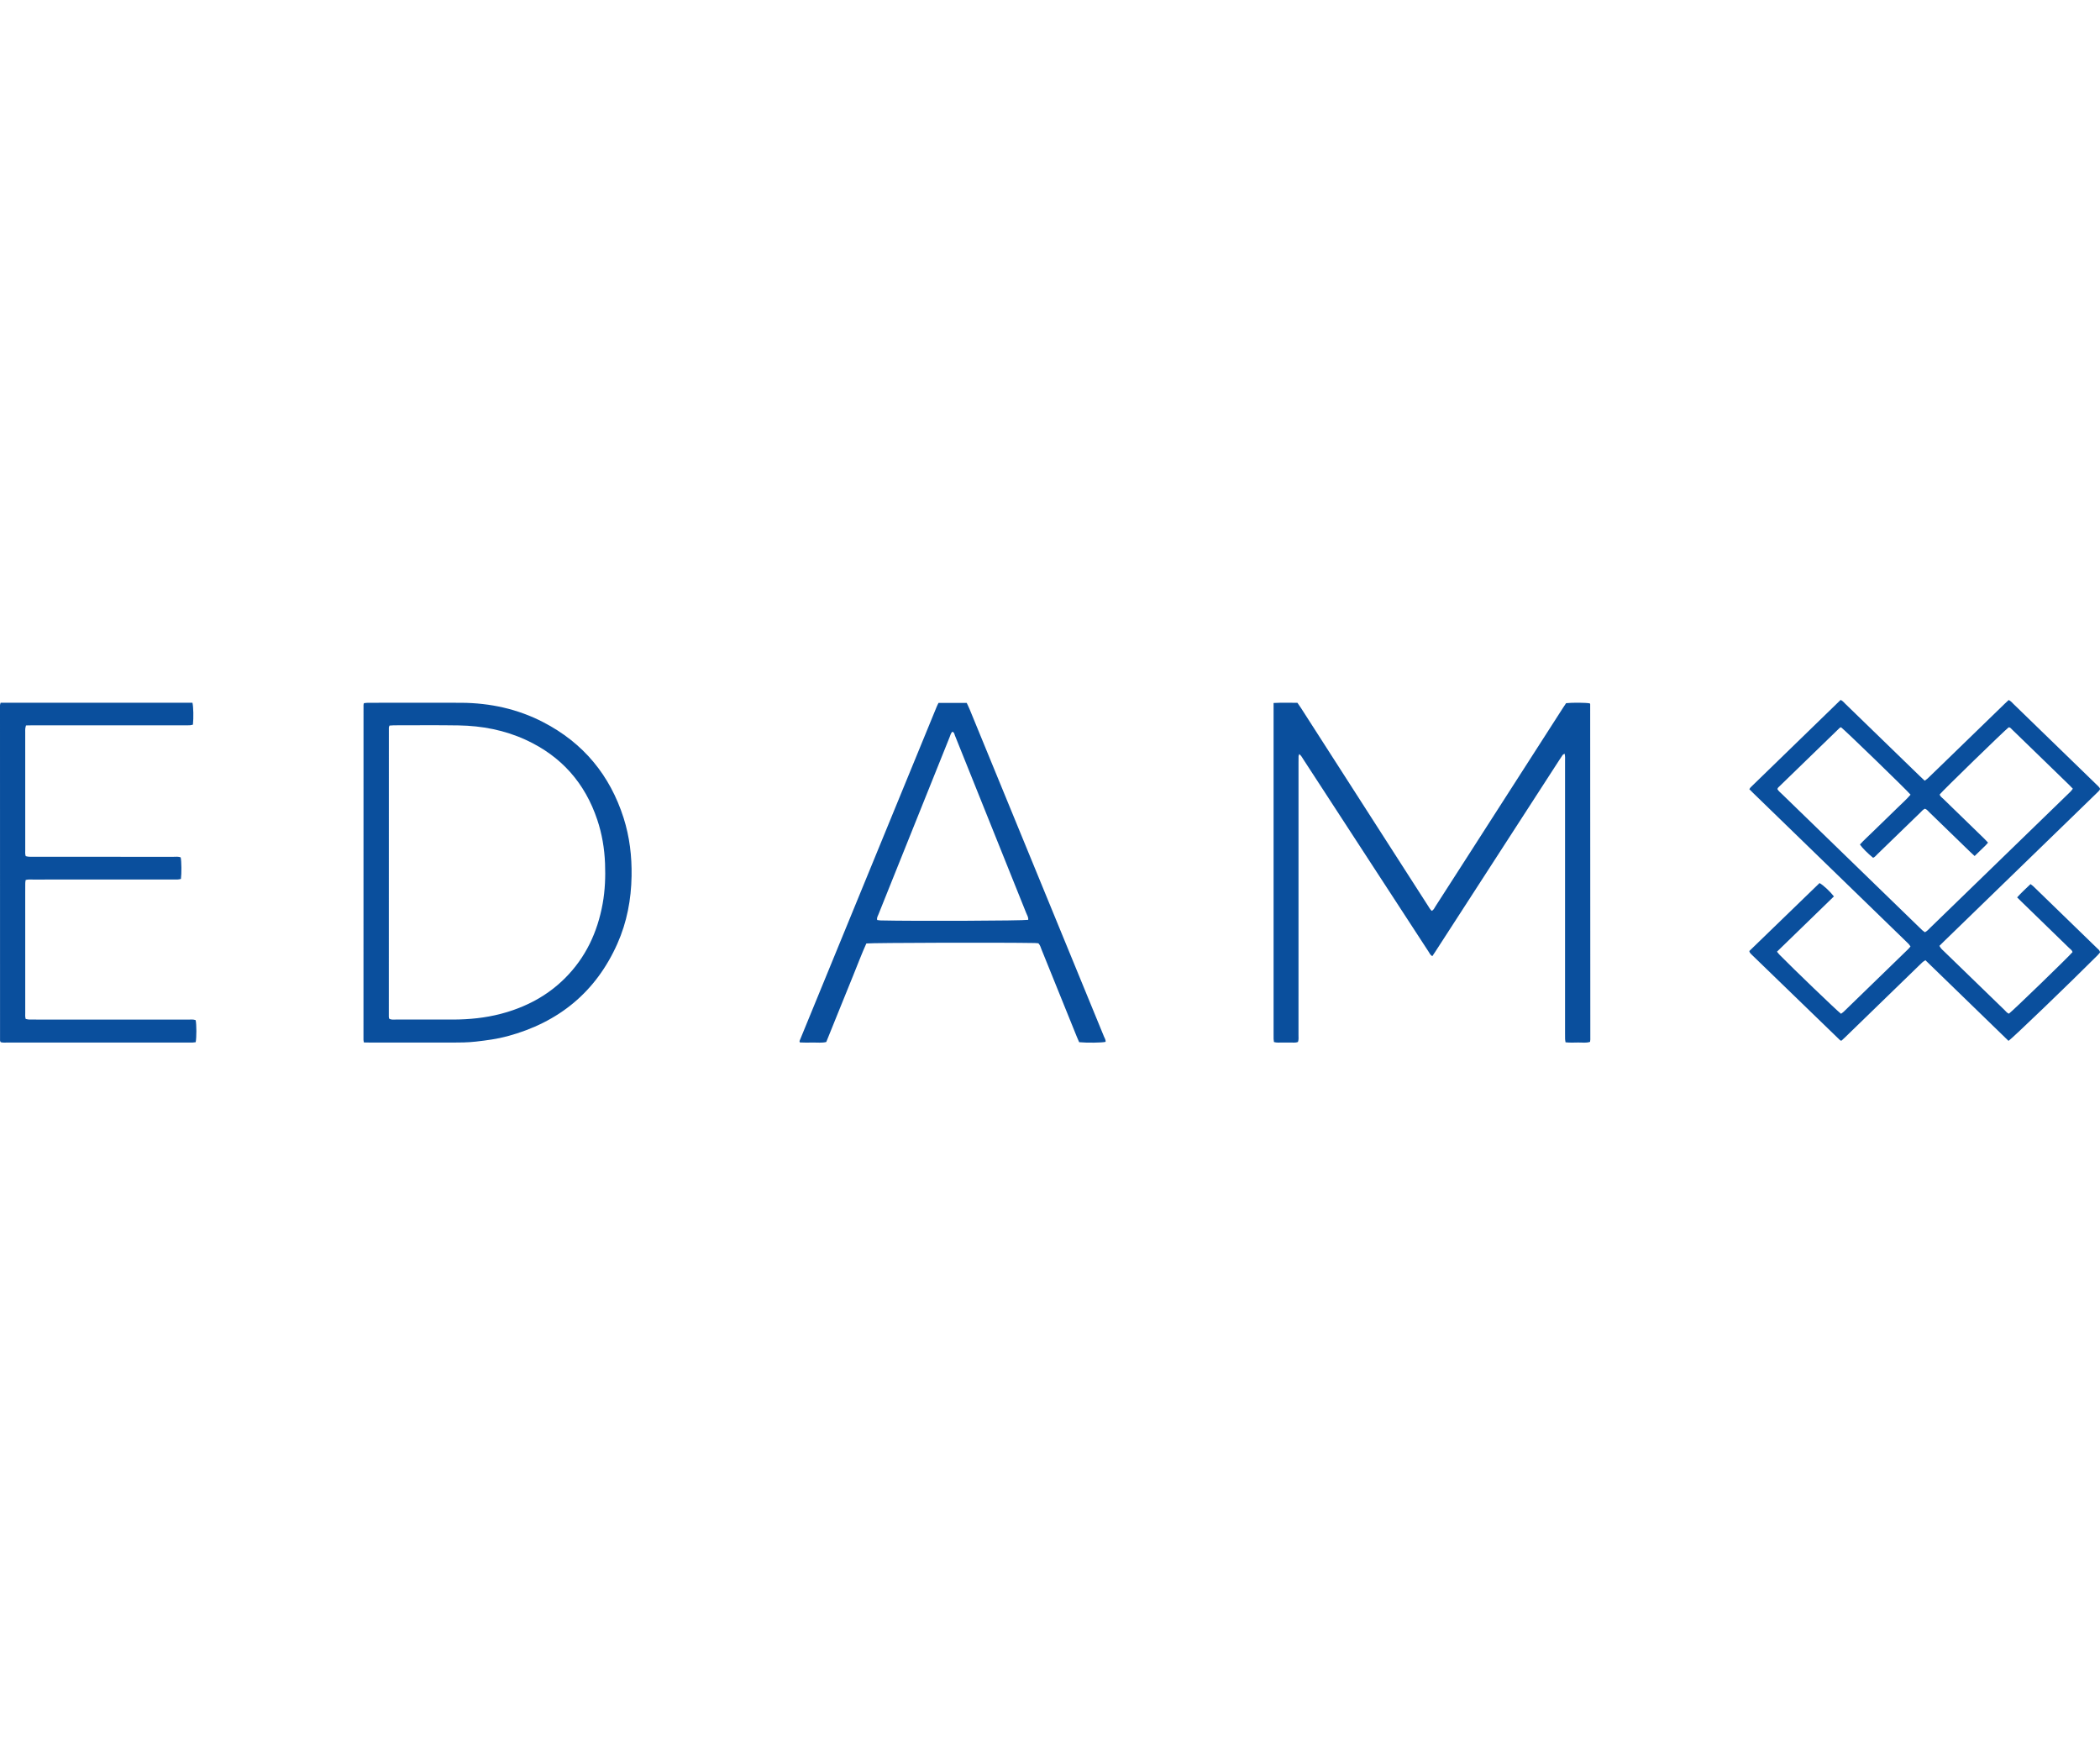 <svg width="96" height="80" viewBox="0 0 96 80" fill="none" xmlns="http://www.w3.org/2000/svg">
<g clip-path="url(#clip0_82_3523)">
<path d="M87.34 36.322C87.171 36.115 84.318 33.352 84.162 33.241C84.142 33.25 84.115 33.254 84.099 33.27C83.16 34.179 82.222 35.089 81.285 36C81.269 36.016 81.264 36.041 81.252 36.066C81.303 36.159 81.388 36.222 81.462 36.294C83.55 38.322 85.639 40.349 87.728 42.376C87.78 42.426 87.831 42.478 87.884 42.526C87.919 42.556 87.958 42.581 87.996 42.61C88.104 42.554 88.169 42.472 88.243 42.401C90.344 40.363 92.444 38.325 94.545 36.286C94.585 36.248 94.627 36.21 94.665 36.169C94.696 36.135 94.722 36.097 94.759 36.05C94.69 35.98 94.631 35.916 94.569 35.856C93.988 35.291 93.407 34.728 92.825 34.163C92.543 33.89 92.262 33.616 91.979 33.343C91.934 33.301 91.899 33.24 91.823 33.246C91.617 33.406 88.781 36.165 88.671 36.313C88.693 36.404 88.773 36.452 88.835 36.512C89.455 37.116 90.077 37.719 90.698 38.322C90.76 38.383 90.818 38.447 90.882 38.514C90.841 38.562 90.812 38.599 90.778 38.632C90.613 38.794 90.446 38.955 90.269 39.126C90.194 39.057 90.129 38.999 90.066 38.938C89.444 38.335 88.823 37.731 88.201 37.129C88.139 37.07 88.087 36.995 87.998 36.964C87.907 37.001 87.854 37.074 87.792 37.134C87.135 37.77 86.48 38.407 85.823 39.043C85.762 39.102 85.71 39.175 85.628 39.207C85.388 39.014 85.128 38.753 85.025 38.599C85.205 38.402 85.408 38.22 85.601 38.03C85.79 37.844 85.98 37.661 86.171 37.477C86.366 37.287 86.564 37.099 86.757 36.907C86.949 36.716 87.157 36.539 87.34 36.322ZM79.97 36.072C79.994 36.038 80.008 36.008 80.029 35.987C81.398 34.657 82.766 33.328 84.142 31.992C84.236 32.03 84.288 32.103 84.349 32.161C85.489 33.266 86.628 34.372 87.768 35.478C87.836 35.544 87.906 35.609 87.986 35.683C88.038 35.644 88.085 35.616 88.124 35.579C88.287 35.425 88.447 35.267 88.608 35.111C89.621 34.128 90.634 33.145 91.647 32.163C91.704 32.107 91.763 32.054 91.825 31.996C91.923 32.039 91.982 32.116 92.049 32.181C93.31 33.404 94.57 34.627 95.83 35.85C95.865 35.883 95.9 35.916 95.933 35.951C96.021 36.044 96.022 36.075 95.931 36.17C95.881 36.222 95.829 36.271 95.777 36.321C93.486 38.544 91.196 40.766 88.906 42.989C88.825 43.067 88.747 43.146 88.659 43.232C88.688 43.278 88.709 43.319 88.738 43.353C88.768 43.39 88.806 43.422 88.84 43.455C89.772 44.36 90.704 45.265 91.638 46.168C91.699 46.228 91.751 46.302 91.836 46.332C91.997 46.22 94.594 43.705 94.745 43.516C94.722 43.429 94.642 43.381 94.581 43.322C93.858 42.617 93.132 41.914 92.407 41.21C92.344 41.149 92.283 41.087 92.212 41.017C92.406 40.798 92.613 40.613 92.824 40.41C92.874 40.449 92.919 40.478 92.958 40.516C93.931 41.459 94.904 42.403 95.875 43.347C95.926 43.396 95.993 43.436 96 43.535C95.968 43.572 95.93 43.622 95.886 43.666C94.556 44.996 92.002 47.452 91.818 47.575C91.188 46.964 90.556 46.35 89.924 45.737C89.291 45.123 88.66 44.509 88.019 43.889C87.967 43.924 87.925 43.945 87.891 43.975C87.831 44.028 87.775 44.086 87.717 44.142C86.59 45.236 85.462 46.331 84.334 47.425C84.282 47.475 84.228 47.522 84.182 47.565C84.162 47.563 84.154 47.563 84.146 47.561C84.139 47.559 84.129 47.557 84.124 47.552C82.77 46.241 81.417 44.931 80.063 43.62C80.04 43.597 80.018 43.574 79.999 43.549C79.989 43.538 79.987 43.521 79.968 43.47C81.032 42.44 82.108 41.398 83.179 40.362C83.351 40.455 83.667 40.752 83.836 40.972C83.401 41.394 82.965 41.818 82.528 42.242C82.097 42.66 81.667 43.077 81.233 43.499C81.278 43.554 81.306 43.593 81.339 43.627C81.973 44.274 83.964 46.188 84.16 46.336C84.199 46.306 84.246 46.279 84.284 46.242C85.269 45.288 86.253 44.333 87.236 43.377C87.27 43.344 87.299 43.306 87.337 43.262C87.308 43.221 87.284 43.181 87.254 43.147C87.211 43.1 87.162 43.057 87.116 43.012C84.792 40.756 82.467 38.5 80.142 36.244C80.085 36.189 80.03 36.132 79.97 36.072Z" fill="#0A4F9D"/>
<path d="M58.221 32.131C58.599 32.111 58.947 32.124 59.311 32.123C59.363 32.197 59.418 32.274 59.469 32.353C60.627 34.155 61.784 35.957 62.941 37.759C63.72 38.972 64.499 40.185 65.278 41.397C65.329 41.477 65.373 41.562 65.45 41.633C65.543 41.59 65.572 41.504 65.617 41.434C66.036 40.785 66.453 40.135 66.87 39.485C68.398 37.106 69.925 34.728 71.453 32.35C71.5 32.276 71.55 32.205 71.593 32.14C71.869 32.108 72.49 32.114 72.671 32.148C72.677 32.153 72.684 32.158 72.688 32.165C72.691 32.172 72.694 32.18 72.694 32.188C72.696 37.297 72.699 42.407 72.7 47.516C72.7 47.547 72.694 47.578 72.689 47.619C72.508 47.683 72.321 47.645 72.138 47.65C71.953 47.655 71.766 47.661 71.568 47.641C71.56 47.586 71.549 47.541 71.547 47.496C71.543 47.417 71.545 47.338 71.545 47.259C71.545 43.097 71.545 38.935 71.545 34.773C71.545 34.673 71.556 34.572 71.525 34.45C71.486 34.474 71.454 34.483 71.439 34.503C71.383 34.581 71.332 34.662 71.28 34.742C69.394 37.657 67.508 40.572 65.622 43.487C65.575 43.56 65.526 43.631 65.477 43.705C65.381 43.649 65.349 43.564 65.303 43.493C64.389 42.092 63.477 40.69 62.564 39.289C61.569 37.76 60.574 36.232 59.579 34.704C59.529 34.627 59.488 34.54 59.394 34.466C59.379 34.512 59.364 34.538 59.363 34.566C59.36 34.652 59.361 34.739 59.361 34.826C59.361 38.988 59.361 43.15 59.36 47.312C59.36 47.413 59.375 47.517 59.335 47.627C59.219 47.671 59.097 47.648 58.978 47.651C58.856 47.655 58.734 47.655 58.612 47.652C58.492 47.649 58.37 47.667 58.238 47.629C58.232 47.581 58.224 47.536 58.222 47.491C58.22 47.428 58.221 47.364 58.221 47.301C58.221 42.358 58.221 37.414 58.221 32.47V32.131Z" fill="#0A4F9D"/>
<path d="M17.807 33.163C17.791 33.209 17.776 33.23 17.776 33.252C17.774 37.659 17.774 42.066 17.774 46.473C17.774 46.503 17.785 46.533 17.791 46.561C17.886 46.618 17.986 46.6 18.082 46.601C18.961 46.602 19.84 46.604 20.719 46.601C21.454 46.598 22.181 46.526 22.892 46.34C24.015 46.046 25.007 45.527 25.823 44.715C26.78 43.761 27.315 42.603 27.55 41.304C27.66 40.695 27.683 40.081 27.659 39.463C27.632 38.781 27.52 38.112 27.302 37.464C26.745 35.803 25.674 34.57 24.039 33.818C23.068 33.371 22.034 33.174 20.965 33.156C19.981 33.14 18.996 33.151 18.011 33.151C17.947 33.151 17.883 33.158 17.807 33.163ZM16.634 47.647C16.625 47.586 16.616 47.555 16.616 47.525C16.616 42.424 16.616 37.322 16.618 32.221C16.618 32.199 16.628 32.177 16.637 32.139C16.698 32.133 16.76 32.122 16.822 32.122C17.205 32.12 17.587 32.121 17.97 32.121C19.011 32.121 20.053 32.116 21.094 32.122C22.409 32.131 23.662 32.404 24.826 33.005C26.681 33.962 27.886 35.443 28.506 37.38C28.783 38.247 28.887 39.138 28.872 40.044C28.854 41.114 28.66 42.149 28.223 43.133C27.247 45.327 25.558 46.728 23.19 47.364C22.718 47.491 22.235 47.554 21.75 47.609C21.384 47.65 21.019 47.653 20.653 47.653C19.416 47.653 18.18 47.653 16.942 47.652C16.846 47.652 16.75 47.649 16.634 47.647Z" fill="#0A4F9D"/>
<path d="M40.1 42.051C40.155 42.058 40.209 42.069 40.264 42.07C41.751 42.106 46.774 42.086 47.004 42.043C47.019 41.928 46.953 41.832 46.913 41.732C45.981 39.408 45.047 37.085 44.114 34.762C43.96 34.38 43.81 33.996 43.653 33.615C43.628 33.553 43.626 33.469 43.534 33.446C43.462 33.516 43.444 33.611 43.409 33.698C42.543 35.852 41.678 38.007 40.813 40.161C40.594 40.705 40.375 41.249 40.158 41.794C40.127 41.872 40.072 41.947 40.1 42.051ZM47.469 43.115C47.421 43.111 47.365 43.104 47.31 43.103C45.858 43.075 39.88 43.09 39.604 43.123C39.386 43.604 39.199 44.108 38.995 44.606C38.788 45.111 38.584 45.619 38.379 46.125C38.178 46.624 37.976 47.124 37.772 47.627C37.567 47.677 37.363 47.647 37.162 47.651C36.961 47.656 36.76 47.658 36.565 47.647C36.556 47.611 36.546 47.593 36.55 47.582C38.64 42.488 40.73 37.394 42.821 32.301C42.844 32.243 42.874 32.188 42.903 32.128H44.193C44.234 32.219 44.281 32.31 44.32 32.404C44.892 33.796 45.463 35.188 46.035 36.581C47.513 40.179 48.991 43.777 50.467 47.376C50.499 47.454 50.555 47.529 50.54 47.621C50.372 47.661 49.698 47.67 49.334 47.636C49.3 47.559 49.261 47.474 49.226 47.387C48.689 46.058 48.152 44.728 47.613 43.399C47.575 43.305 47.553 43.202 47.469 43.115Z" fill="#0A4F9D"/>
<path d="M0.027 32.121H8.798C8.843 32.316 8.852 32.799 8.82 33.121C8.779 33.13 8.734 33.146 8.689 33.149C8.608 33.154 8.526 33.151 8.445 33.151C6.134 33.151 3.823 33.151 1.512 33.151C1.408 33.151 1.303 33.155 1.188 33.157C1.175 33.213 1.16 33.256 1.156 33.3C1.15 33.355 1.153 33.411 1.153 33.466C1.153 35.259 1.153 37.051 1.154 38.843C1.154 38.937 1.141 39.032 1.176 39.132C1.223 39.142 1.269 39.156 1.316 39.158C1.405 39.163 1.495 39.161 1.585 39.161C3.7 39.161 5.816 39.161 7.931 39.162C8.042 39.163 8.158 39.142 8.261 39.191C8.298 39.373 8.304 39.922 8.271 40.173C8.229 40.181 8.183 40.196 8.136 40.198C8.063 40.203 7.99 40.2 7.917 40.2C5.777 40.2 3.637 40.2 1.497 40.201C1.393 40.201 1.287 40.189 1.173 40.222C1.166 40.272 1.156 40.317 1.155 40.362C1.153 40.512 1.153 40.662 1.153 40.812C1.153 42.636 1.153 44.46 1.154 46.285C1.154 46.378 1.142 46.473 1.175 46.573C1.224 46.582 1.27 46.596 1.317 46.599C1.406 46.603 1.496 46.601 1.586 46.601C3.929 46.602 6.272 46.601 8.616 46.602C8.727 46.602 8.842 46.586 8.945 46.629C8.987 46.828 8.988 47.42 8.946 47.636C8.905 47.641 8.858 47.649 8.812 47.651C8.755 47.654 8.698 47.653 8.641 47.653C5.874 47.653 3.108 47.653 0.341 47.652C0.237 47.652 0.132 47.664 0.031 47.635C0.018 47.604 0.002 47.583 0.002 47.561C0.001 42.453 -0 37.344 3.48065e-05 32.235C3.48065e-05 32.206 0.013 32.176 0.027 32.121Z" fill="#0A4F9D"/>
</g>
<defs>
<clipPath id="clip0_82_3523">
<rect width="96" height="16" fill="white" transform="translate(0 31.825)"/>
</clipPath>
</defs>
</svg>
